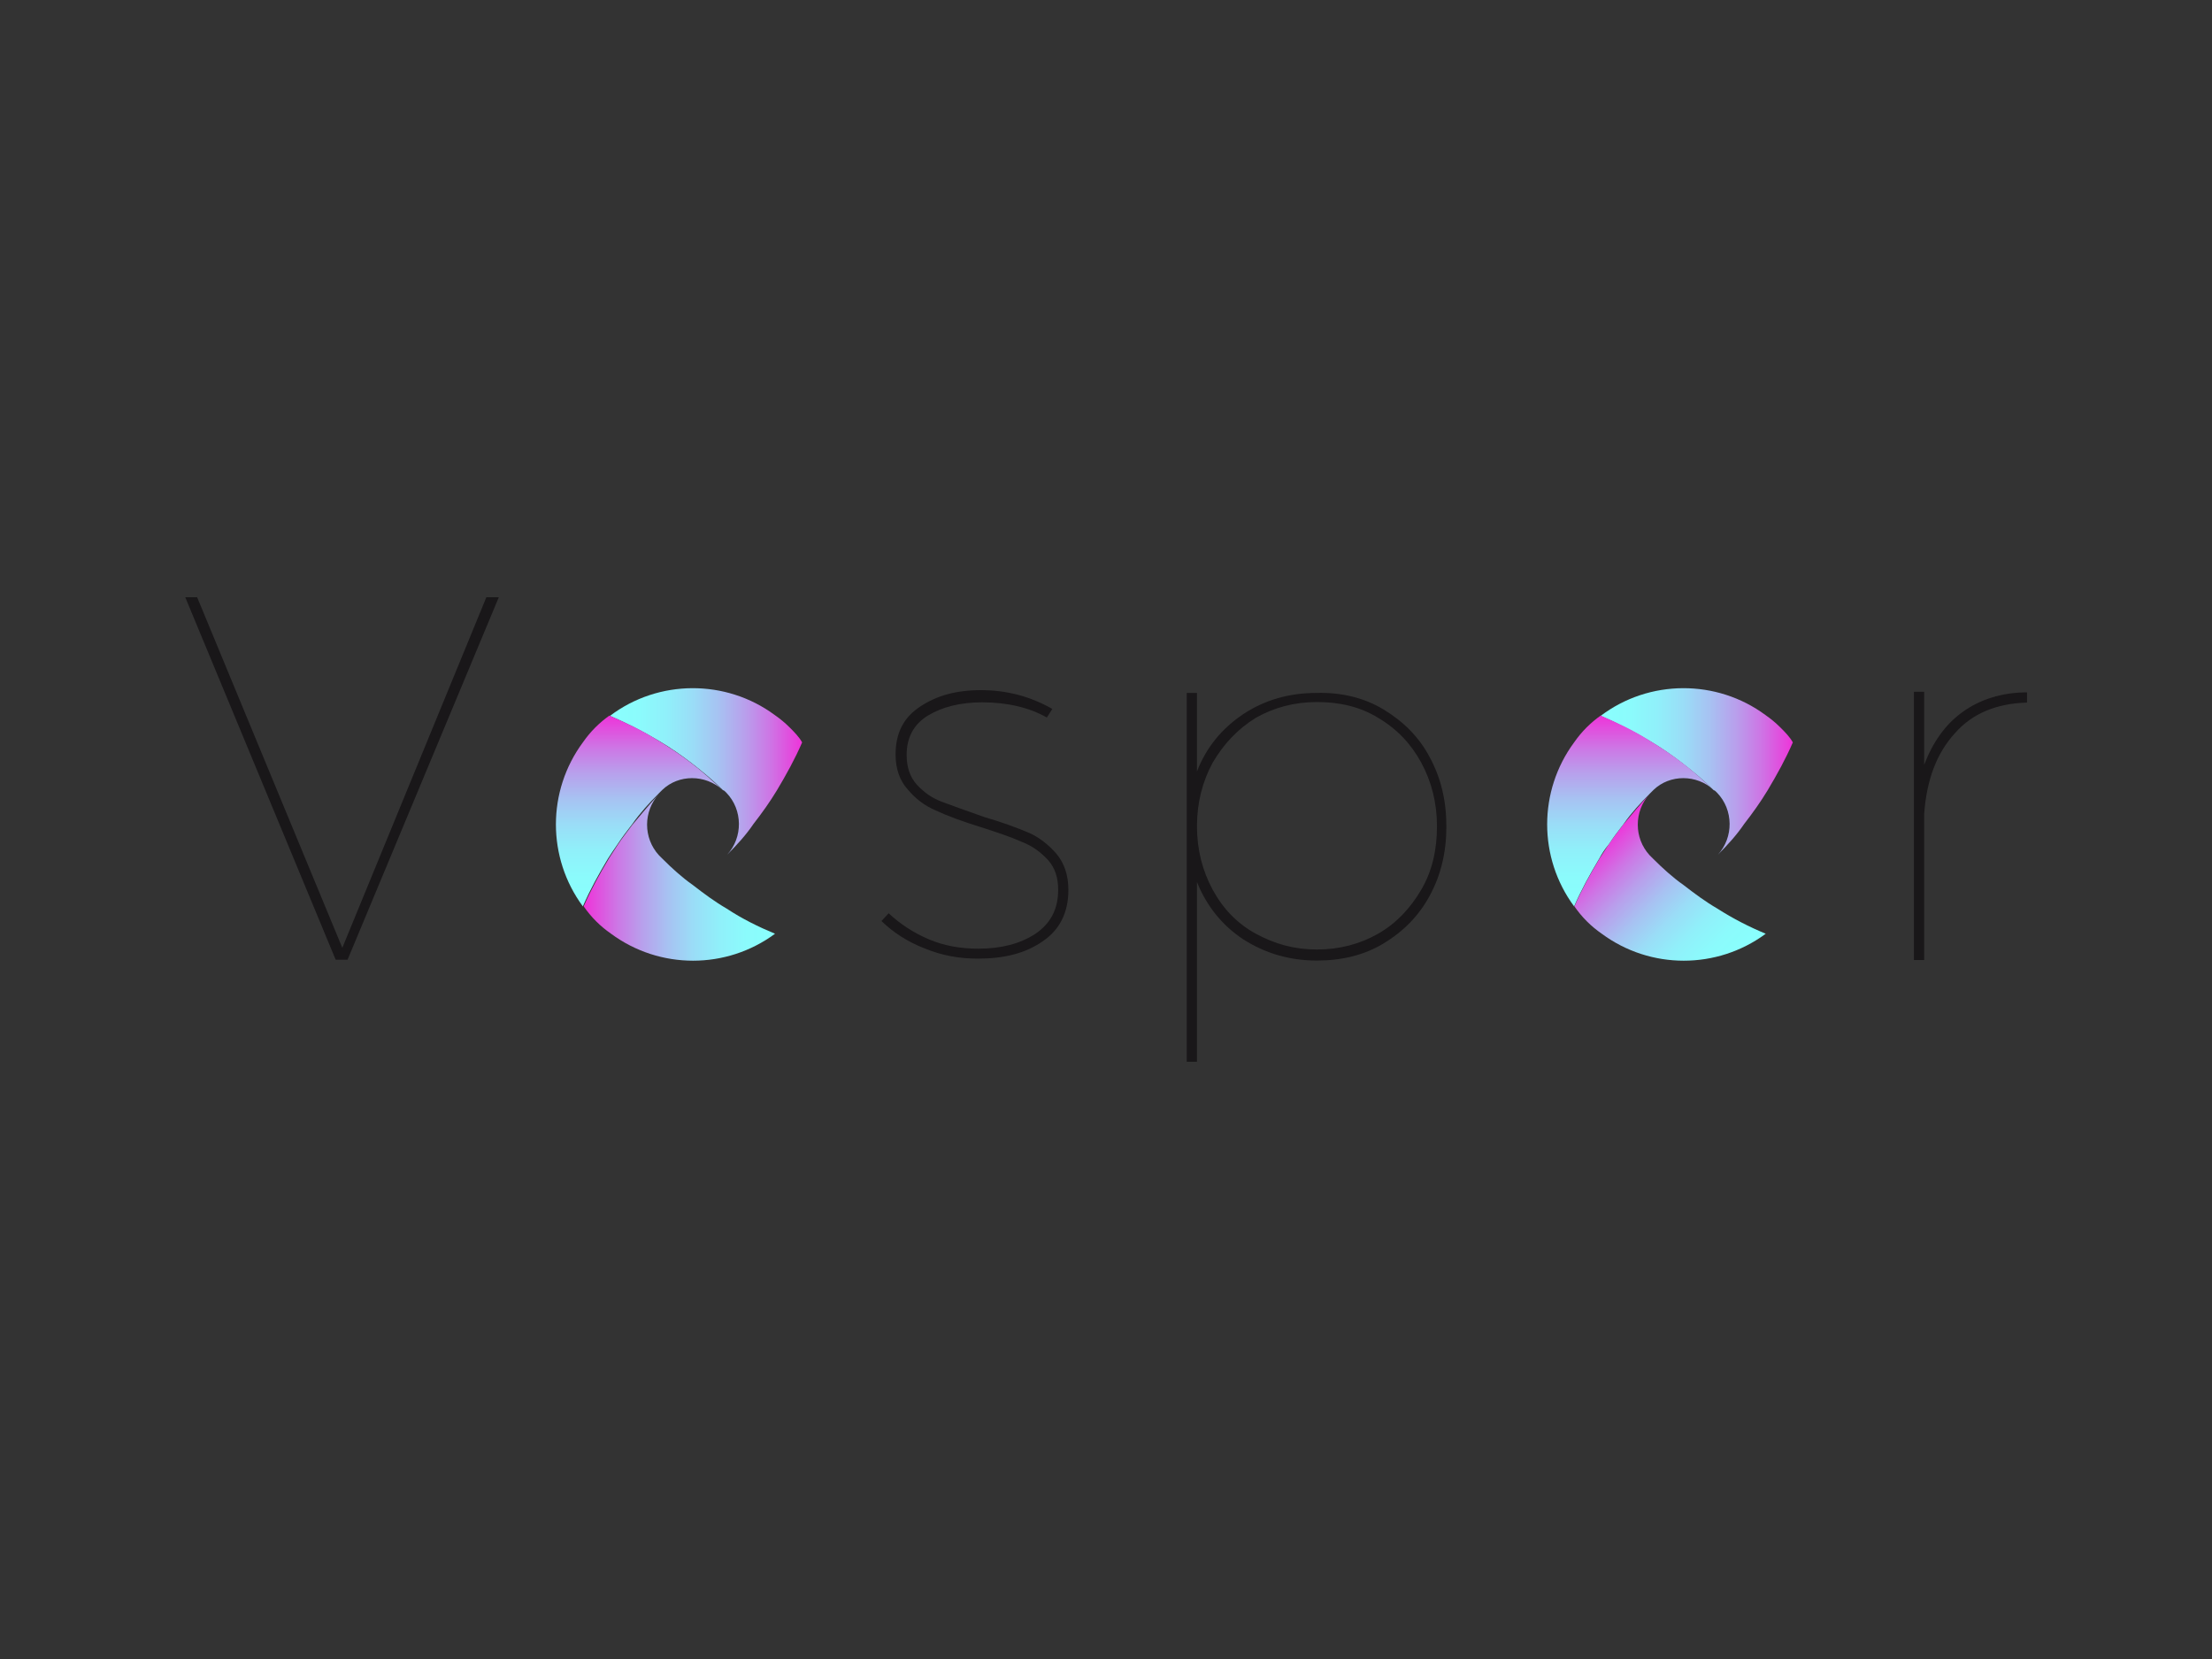 <?xml version="1.0" encoding="utf-8"?>
<!-- Generator: Adobe Illustrator 20.1.0, SVG Export Plug-In . SVG Version: 6.00 Build 0)  -->
<svg version="1.1" id="Layer_1" xmlns="http://www.w3.org/2000/svg" xmlns:xlink="http://www.w3.org/1999/xlink" x="0px" y="0px"
	 viewBox="0 0 800 600" style="enable-background:new 0 0 800 600;" xml:space="preserve">
<rect x="0" y="0" width="800" height="600" fill="#333333" stroke="none"/>
<style type="text/css">
	.st0{fill:#191719;stroke:#191719;stroke-width:0.5;stroke-miterlimit:10;}
	.st1{fill:#191719;stroke:#191719;stroke-width:0.5;stroke-miterlimit:10;}
	.st2{fill:url(#SVGID_1_);}
	.st3{fill:none;}
	.st4{fill:url(#SVGID_2_);}
	.st5{fill:url(#SVGID_3_);}
	.st6{fill:url(#SVGID_4_);}
	.st7{fill:url(#SVGID_5_);}
	.st8{fill:url(#SVGID_6_);}

	#Vspr {
		stroke-dasharray: 1000;
    stroke-dashoffset: 1000;
    -webkit-animation: dash 2.4s linear forwards;
    -o-animation: dash 2.4s linear forwards;
    -moz-animation: dash 2.4s linear forwards;
    animation: dash 2.4s linear forwards, FillIn 2.1s ease-in;
	}
	#loveKnot,
	#loveKnot2 {
		animation: FillIn 2.1s ease-out;
	}
	@-webkit-keyframes dash {

    to {
      stroke-dashoffset: 0;
    }
  }
  @keyframes FillIn {
	  0% { fill-opacity: 0; }
	  80% { fill-opacity: 0; }
	  90% { fill-opacity: .1; }
	  100% { fill-opacity: 1; }
	}
</style>
<g id="Vspr">
	<path id="V" class="st0" d="M67,216h4.3l52.5,126.8L175.9,216h4.5l-54.7,131.1h-4.3L67,216z"/>
	<path id="s" class="st1" d="M355.2,254c-7.9,0-14.5,1.7-19.6,4.8c-5.1,3.1-7.7,7.9-7.7,14.2c0,4.3,1.1,7.9,3.7,10.8
		c2.6,2.8,5.4,4.8,9.1,6.2c3.7,1.4,8.5,3.1,15,5.4c6.8,2,12.2,4,16.2,5.7c4,1.7,7.4,4.5,10.2,7.7c2.8,3.4,4.3,7.7,4.3,13
		c0,8.2-3.1,14.5-9.4,18.7c-6.2,4.3-13.9,6.2-23.3,6.2c-6.8,0-13-1.1-19.3-3.7c-6-2.3-11.3-5.7-15.6-9.9l2.6-2.8
		c4.3,4,9.1,7.1,14.5,9.4c5.4,2.3,11.3,3.4,17.9,3.4c8.2,0,15-1.7,20.7-5.4c5.4-3.7,8.2-8.8,8.2-15.9c0-4.3-1.1-7.9-3.7-10.8
		c-2.6-2.8-5.7-5.1-9.4-6.5c-3.7-1.7-8.8-3.4-15-5.4c-6.5-2-11.9-4-16.2-6c-4-1.7-7.4-4.3-10.2-7.7c-2.8-3.1-4.3-7.4-4.3-12.5
		c0-7.7,2.8-13.3,8.8-17.3c6-4,13-6,22.1-6c9.4,0,17.9,2.3,25.8,6.8l-2,3.1C372.5,256,364.5,254,355.2,254z"/>
	<path id="p" class="st1" d="M500.4,256.6c7.1,4.3,12.8,9.9,16.7,17.3c4,7.4,6,15.6,6,25s-2,17.6-6,25c-4,7.4-9.6,13-16.7,17.3
		c-7.1,4.3-15.3,6.2-24.1,6.2c-9.9,0-18.7-2.6-26.7-7.7c-7.7-5.1-13.3-12.2-16.7-20.7v65h-3.7V250.6h3.7V279
		c3.4-8.8,9.1-15.6,16.7-20.7c7.7-5.1,16.5-7.7,26.7-7.7C485.1,250.4,493.3,252.3,500.4,256.6z M498.4,337.7
		c6.5-3.7,11.6-9.1,15.6-15.9s5.7-14.5,5.7-23c0-8.5-2-16.2-5.7-23c-3.7-6.8-8.8-12.2-15.6-16.2c-6.5-4-13.9-5.7-22.1-5.7
		c-8.2,0-15.6,2-22.1,5.7c-6.5,4-11.6,9.4-15.6,16.2c-3.7,6.8-5.7,14.5-5.7,23c0,8.5,2,16.2,5.7,23c3.7,6.8,8.8,12.2,15.6,15.9
		c6.8,3.7,13.9,5.7,22.1,5.7C484.5,343.4,491.9,341.4,498.4,337.7z"/>
	<path id="r" class="st0" d="M709.8,257.5c6.2-4.5,14.2-7.1,23.3-7.1v3.7c-11.1,0.3-19.9,4-26.1,11.1c-6.5,7.1-10.2,16.7-11.1,29.2
		v52.8h-3.7v-97h3.7v26.4C699,268.5,703.5,262,709.8,257.5z"/>
</g>
<g id="loveKnot">

		<linearGradient id="SVGID_1_" gradientUnits="userSpaceOnUse" x1="-419.594" y1="1545.98" x2="-370.651" y2="1497.038" gradientTransform="matrix(0.707 0.707 -0.707 0.707 1600.914 -479.096)">
		<stop  offset="0" style="stop-color:#EF32D9"/>
		<stop  offset="4.382038e-02" style="stop-color:#E644DC"/>
		<stop  offset="0.172" style="stop-color:#CD76E5"/>
		<stop  offset="0.304" style="stop-color:#B8A0EC"/>
		<stop  offset="0.438" style="stop-color:#A7C2F2"/>
		<stop  offset="0.573" style="stop-color:#9ADDF7"/>
		<stop  offset="0.71" style="stop-color:#90F0FA"/>
		<stop  offset="0.85" style="stop-color:#8BFBFC"/>
		<stop  offset="1" style="stop-color:#89FFFD"/>
	</linearGradient>
	<path class="st2" d="M280.3,337.7c-17.6,13-41.7,13-59.3,0c-2-1.4-3.7-2.8-5.4-4.5c-1.7-1.7-3.1-3.4-4.5-5.4
		c2.6-6,5.7-11.6,9.1-17.3c1.1-1.7,2-3.1,3.1-4.8c1.7-2.6,3.7-5.1,5.4-7.4c3.1-3.7,6.2-7.4,9.6-11.1c-5.7,6.2-5.7,15.9,0,22.1
		c0.3,0.3,0.3,0.3,0.6,0.6c0.3,0.3,0.3,0.3,0.6,0.6c3.4,3.4,7.1,6.8,11.1,9.6c4,3.1,7.9,6,12.2,8.5
		C268.4,332.3,274.3,335.2,280.3,337.7z"/>
	<path class="st3" d="M285.7,333.2c-1.7,1.7-3.4,3.1-5.4,4.5c-6-2.6-11.6-5.7-17.3-9.1c-4.3-2.6-8.2-5.4-12.2-8.5
		c-4-3.1-7.7-6.2-11.1-9.6c6.2,5.7,15.9,5.7,22.1,0c0.3-0.3,0.3-0.3,0.6-0.6c0.3-0.3,0.3-0.3,0.6-0.6c3.4-3.7,6.8-7.4,9.9-11.1
		c3.1-4,6-7.9,8.5-12.2c3.4-5.7,6.5-11.3,9.1-17.3c13,17.3,13,41.4,0.3,58.7C289.1,329.2,287.4,331.2,285.7,333.2z"/>

		<linearGradient id="SVGID_2_" gradientUnits="userSpaceOnUse" x1="-390.78" y1="1462.838" x2="-439.99" y2="1512.047" gradientTransform="matrix(0.707 0.707 -0.707 0.707 1600.914 -479.096)">
		<stop  offset="0" style="stop-color:#EF32D9"/>
		<stop  offset="4.382038e-02" style="stop-color:#E644DC"/>
		<stop  offset="0.172" style="stop-color:#CD76E5"/>
		<stop  offset="0.304" style="stop-color:#B8A0EC"/>
		<stop  offset="0.438" style="stop-color:#A7C2F2"/>
		<stop  offset="0.573" style="stop-color:#9ADDF7"/>
		<stop  offset="0.71" style="stop-color:#90F0FA"/>
		<stop  offset="0.85" style="stop-color:#8BFBFC"/>
		<stop  offset="1" style="stop-color:#89FFFD"/>
	</linearGradient>
	<path class="st4" d="M263,309.1c5.7-6.2,5.7-16.2-0.3-22.4l-0.3-0.3c-0.3-0.3-0.6-0.6-0.9-0.6c-3.4-3.4-7.1-6.5-11.1-9.6
		c-4-3.1-8.2-6-12.5-8.5c-5.7-3.4-11.3-6.2-17.3-8.8c17.6-13.3,42-13.3,59.6-0.3c2,1.4,3.7,2.8,5.4,4.5c1.7,1.7,3.4,3.4,4.5,5.4
		c-2.6,6-5.7,11.6-9.1,17.3c-2.6,4.3-5.4,8.2-8.5,12.2C269.8,302,266.4,305.7,263,309.1z"/>

		<linearGradient id="SVGID_3_" gradientUnits="userSpaceOnUse" x1="-446.83" y1="1490.331" x2="-398.088" y2="1539.073" gradientTransform="matrix(0.707 0.707 -0.707 0.707 1600.914 -479.096)">
		<stop  offset="0" style="stop-color:#EF32D9"/>
		<stop  offset="4.382038e-02" style="stop-color:#E644DC"/>
		<stop  offset="0.172" style="stop-color:#CD76E5"/>
		<stop  offset="0.304" style="stop-color:#B8A0EC"/>
		<stop  offset="0.438" style="stop-color:#A7C2F2"/>
		<stop  offset="0.573" style="stop-color:#9ADDF7"/>
		<stop  offset="0.71" style="stop-color:#90F0FA"/>
		<stop  offset="0.85" style="stop-color:#8BFBFC"/>
		<stop  offset="1" style="stop-color:#89FFFD"/>
	</linearGradient>
	<path class="st5" d="M219.9,310.5c-3.4,5.7-6.5,11.3-9.1,17.3c-13-17.6-13-41.7,0-59.3c1.4-2,2.8-3.7,4.5-5.4
		c1.7-1.7,3.4-3.1,5.1-4.3c6,2.6,11.9,5.4,17.3,8.8c4.3,2.6,8.5,5.4,12.5,8.5c3.7,2.8,7.4,6.2,11.1,9.6c-6.2-5.7-15.9-5.7-21.8,0
		c-0.3,0.3-0.3,0.3-0.6,0.6c-0.3,0.3-0.3,0.3-0.6,0.6c-3.4,3.4-6.8,7.1-9.6,11.1c-2,2.6-3.7,4.8-5.4,7.4
		C222.1,307.1,221,308.8,219.9,310.5z"/>
</g>
<g id="loveKnot2">

		<linearGradient id="SVGID_4_" gradientUnits="userSpaceOnUse" x1="-168.294" y1="1276.331" x2="-102.904" y2="1276.331" gradientTransform="matrix(0.707 0.707 -0.707 0.707 1600.914 -479.096)">
		<stop  offset="0" style="stop-color:#EF32D9"/>
		<stop  offset="4.382038e-02" style="stop-color:#E644DC"/>
		<stop  offset="0.172" style="stop-color:#CD76E5"/>
		<stop  offset="0.304" style="stop-color:#B8A0EC"/>
		<stop  offset="0.438" style="stop-color:#A7C2F2"/>
		<stop  offset="0.573" style="stop-color:#9ADDF7"/>
		<stop  offset="0.71" style="stop-color:#90F0FA"/>
		<stop  offset="0.85" style="stop-color:#8BFBFC"/>
		<stop  offset="1" style="stop-color:#89FFFD"/>
	</linearGradient>
	<path class="st6" d="M638.6,337.7c-17.6,13-41.7,13-59.3,0c-2-1.4-3.7-2.8-5.4-4.5c-1.7-1.7-3.1-3.4-4.5-5.4
		c2.6-6,5.7-11.6,9.1-17.3c1.1-1.7,2-3.1,3.1-4.8c1.7-2.6,3.7-5.1,5.4-7.4c3.1-3.7,6.2-7.4,9.6-11.1c-5.7,6.2-5.7,15.9,0,22.1
		c0.3,0.3,0.3,0.3,0.6,0.6c0.3,0.3,0.3,0.3,0.6,0.6c3.4,3.4,7.1,6.8,11.1,9.6c4,3.1,7.9,6,12.2,8.5
		C626.9,332.3,632.6,335.2,638.6,337.7z"/>
	<path class="st3" d="M644,333.2c-1.7,1.7-3.4,3.1-5.4,4.5c-6-2.6-11.6-5.7-17.3-9.1c-4.3-2.6-8.2-5.4-12.2-8.5
		c-4-3.1-7.7-6.2-11.1-9.6c6.2,5.7,15.9,5.7,22.1,0c0.3-0.3,0.3-0.3,0.6-0.6c0.3-0.3,0.3-0.3,0.6-0.6c3.4-3.7,6.8-7.4,9.9-11.1
		c3.1-4,6-7.9,8.5-12.2c3.4-5.7,6.5-11.3,9.1-17.3c13,17.3,13,41.4,0.3,58.7C647.4,329.2,645.7,331.2,644,333.2z"/>

		<linearGradient id="SVGID_5_" gradientUnits="userSpaceOnUse" x1="-137.357" y1="1209.414" x2="-186.567" y2="1258.624" gradientTransform="matrix(0.707 0.707 -0.707 0.707 1600.914 -479.096)">
		<stop  offset="0" style="stop-color:#EF32D9"/>
		<stop  offset="4.382038e-02" style="stop-color:#E644DC"/>
		<stop  offset="0.172" style="stop-color:#CD76E5"/>
		<stop  offset="0.304" style="stop-color:#B8A0EC"/>
		<stop  offset="0.438" style="stop-color:#A7C2F2"/>
		<stop  offset="0.573" style="stop-color:#9ADDF7"/>
		<stop  offset="0.71" style="stop-color:#90F0FA"/>
		<stop  offset="0.85" style="stop-color:#8BFBFC"/>
		<stop  offset="1" style="stop-color:#89FFFD"/>
	</linearGradient>
	<path class="st7" d="M621.3,309.1c5.7-6.2,5.7-16.2-0.3-22.4l-0.3-0.3c-0.3-0.3-0.6-0.6-0.9-0.6c-3.4-3.4-7.1-6.5-11.1-9.6
		c-4-3.1-8.2-6-12.5-8.5c-5.7-3.4-11.3-6.2-17.3-8.8c17.6-13.3,42-13.3,59.6-0.3c2,1.4,3.7,2.8,5.4,4.5c1.7,1.7,3.4,3.4,4.5,5.4
		c-2.6,6-5.7,11.6-9.1,17.3c-2.6,4.3-5.4,8.2-8.5,12.2C628.1,302,624.7,305.7,621.3,309.1z"/>

		<linearGradient id="SVGID_6_" gradientUnits="userSpaceOnUse" x1="-193.291" y1="1236.793" x2="-144.549" y2="1285.534" gradientTransform="matrix(0.707 0.707 -0.707 0.707 1600.914 -479.096)">
		<stop  offset="0" style="stop-color:#EF32D9"/>
		<stop  offset="4.382038e-02" style="stop-color:#E644DC"/>
		<stop  offset="0.172" style="stop-color:#CD76E5"/>
		<stop  offset="0.304" style="stop-color:#B8A0EC"/>
		<stop  offset="0.438" style="stop-color:#A7C2F2"/>
		<stop  offset="0.573" style="stop-color:#9ADDF7"/>
		<stop  offset="0.71" style="stop-color:#90F0FA"/>
		<stop  offset="0.85" style="stop-color:#8BFBFC"/>
		<stop  offset="1" style="stop-color:#89FFFD"/>
	</linearGradient>
	<path class="st8" d="M578.4,310.5c-3.4,5.7-6.5,11.3-9.1,17.3c-13-17.6-13-41.7,0-59.3c1.4-2,2.8-3.7,4.5-5.4
		c1.7-1.7,3.4-3.1,5.1-4.3c6,2.6,11.9,5.4,17.3,8.8c4.3,2.6,8.5,5.4,12.5,8.5c3.7,2.8,7.4,6.2,11.1,9.6c-6.2-5.7-15.9-5.7-21.8,0
		c-0.3,0.3-0.3,0.3-0.6,0.6c-0.3,0.3-0.3,0.3-0.6,0.6c-3.4,3.4-6.8,7.1-9.6,11.1c-2,2.6-3.7,4.8-5.4,7.4
		C580.4,307.1,579.3,308.8,578.4,310.5z"/>
</g>
</svg>

